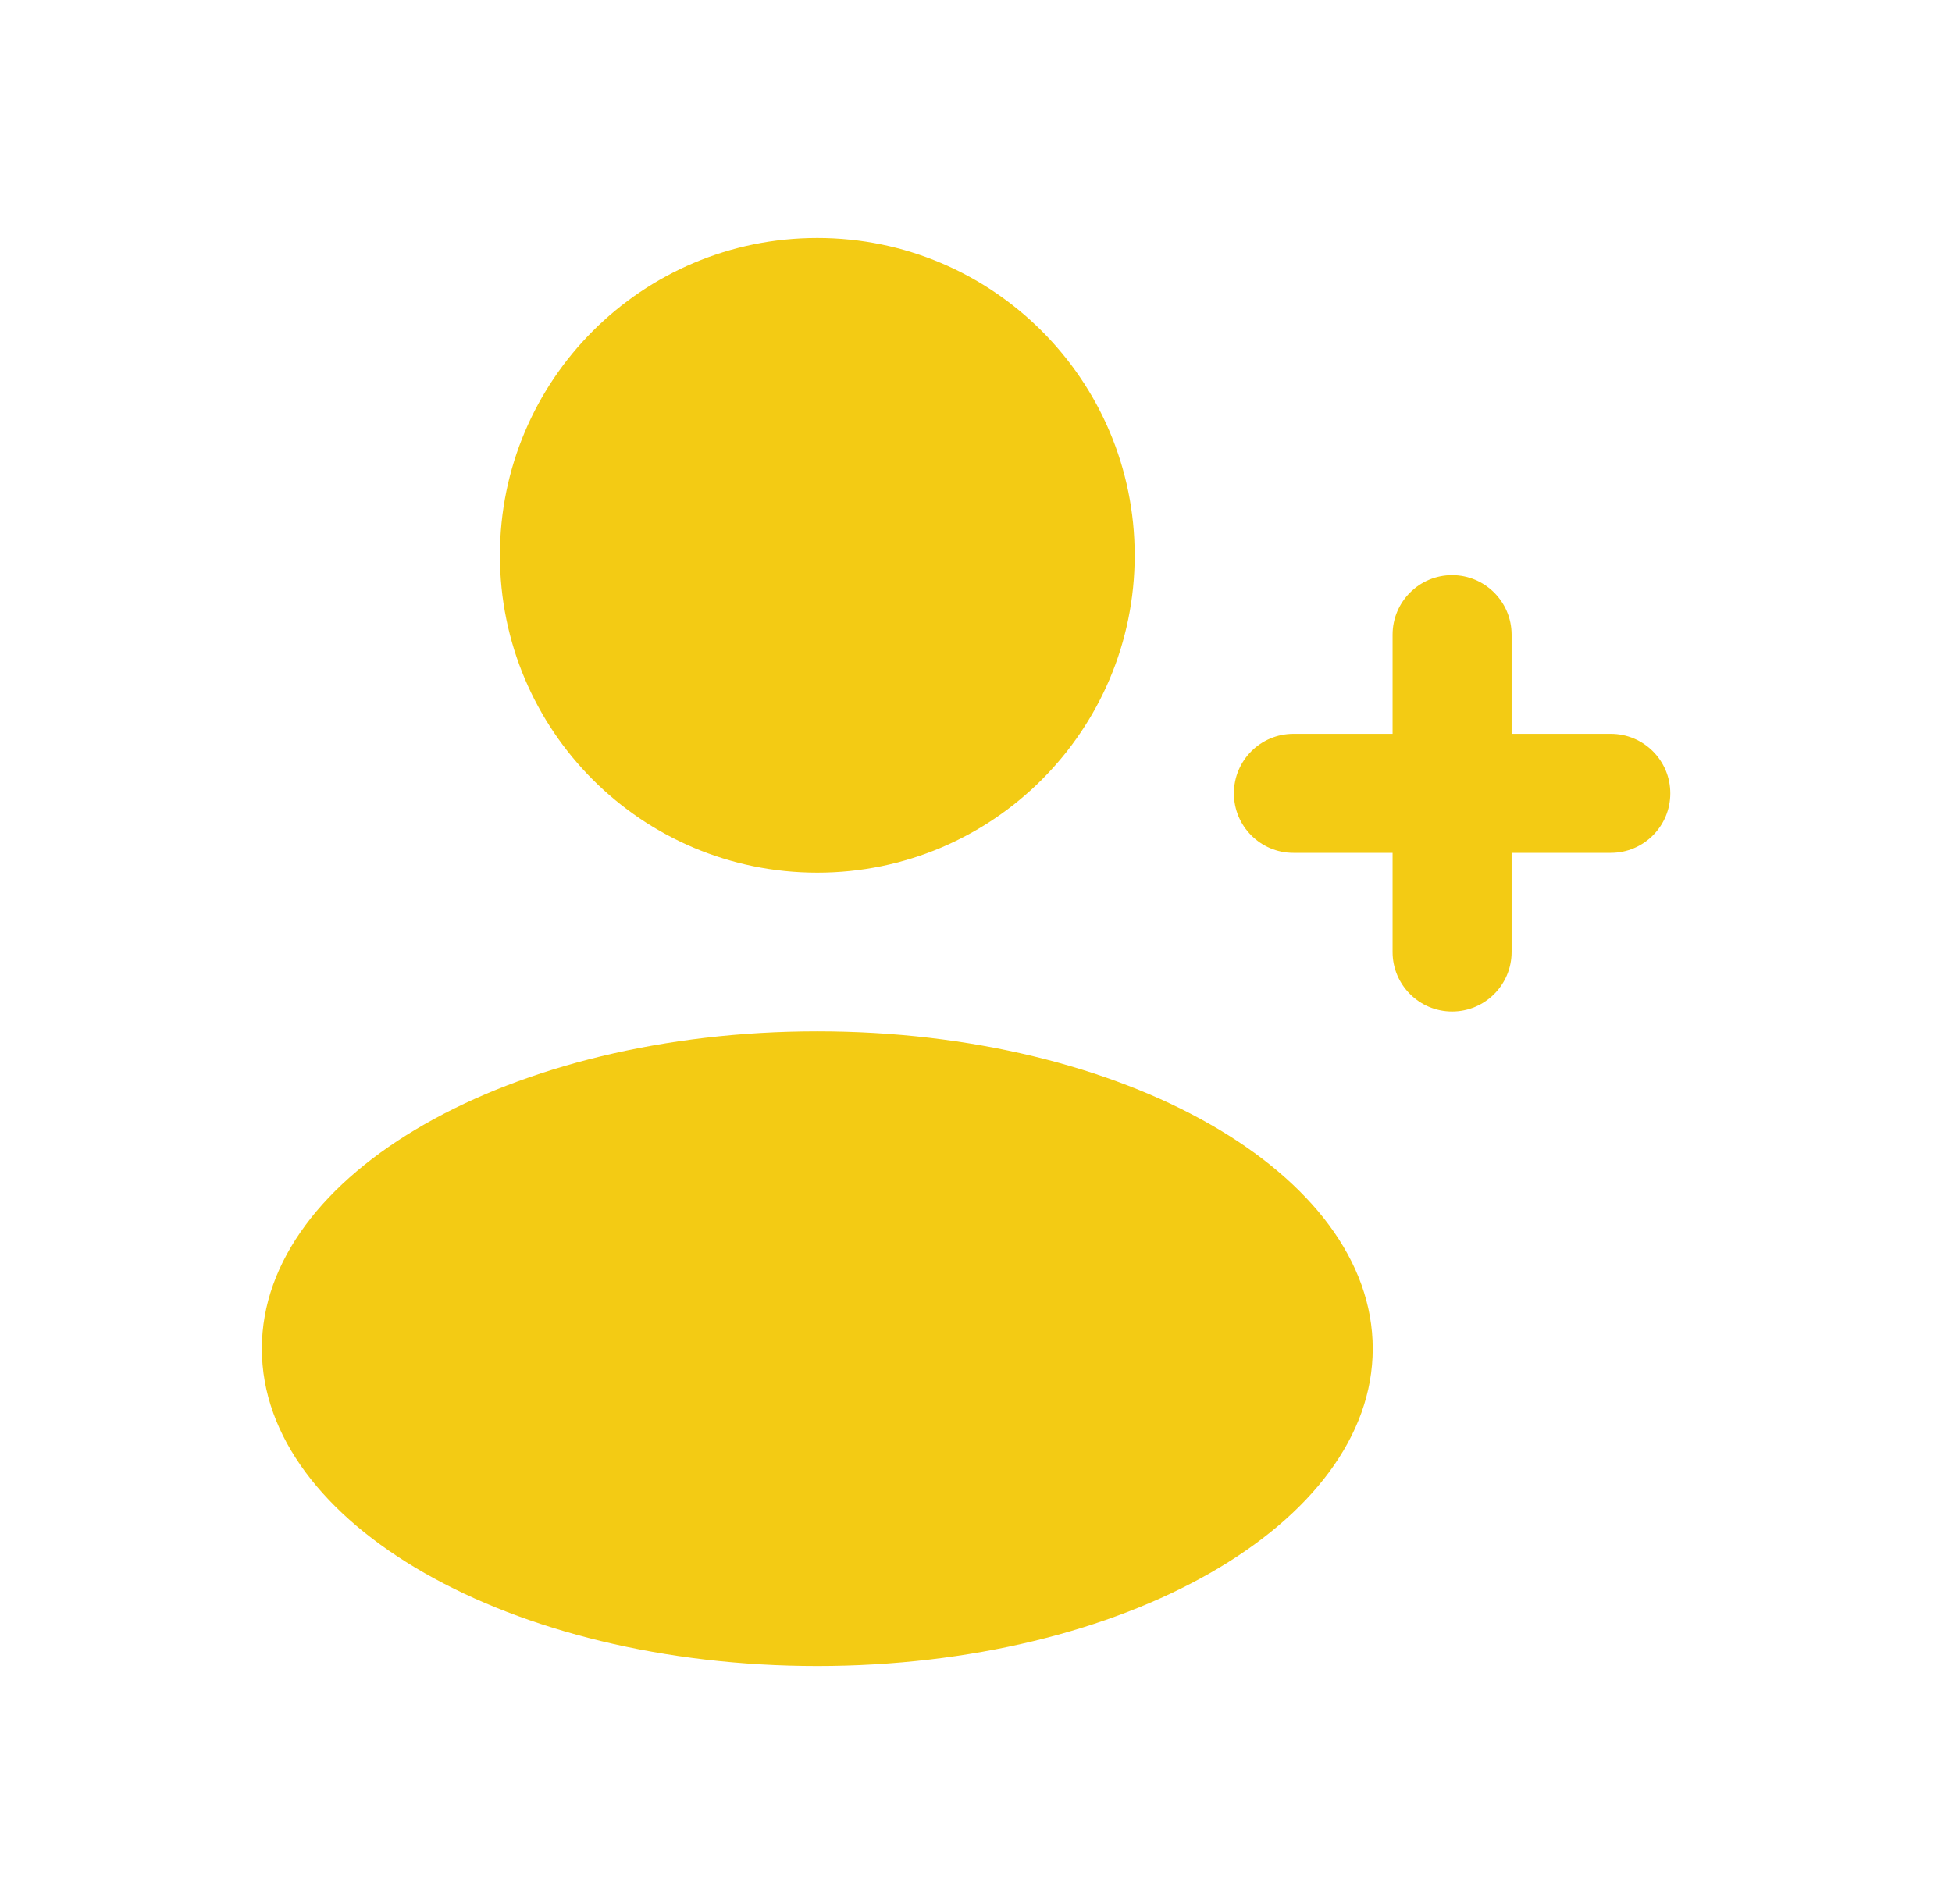 <svg width="41" height="40" viewBox="0 0 41 40" fill="none" xmlns="http://www.w3.org/2000/svg">
<path fill-rule="evenodd" clip-rule="evenodd" d="M23.833 11.667C23.833 15.349 20.849 18.333 17.167 18.333C13.485 18.333 10.5 15.349 10.5 11.667C10.5 7.985 13.485 5 17.167 5C20.849 5 23.833 7.985 23.833 11.667ZM28.833 28.333C28.833 32.015 23.61 35 17.167 35C10.723 35 5.5 32.015 5.5 28.333C5.5 24.651 10.723 21.667 17.167 21.667C23.61 21.667 28.833 24.651 28.833 28.333ZM30.5 21.25C29.81 21.25 29.25 20.69 29.25 20L29.25 17.917H27.167C26.476 17.917 25.917 17.357 25.917 16.667C25.917 15.976 26.476 15.417 27.167 15.417H29.25V13.333C29.25 12.643 29.81 12.083 30.5 12.083C31.19 12.083 31.75 12.643 31.75 13.333V15.417H33.833C34.524 15.417 35.083 15.976 35.083 16.667C35.083 17.357 34.524 17.917 33.833 17.917H31.75V20C31.75 20.69 31.19 21.25 30.5 21.25Z" fill="#F3CB14"/>
</svg>

